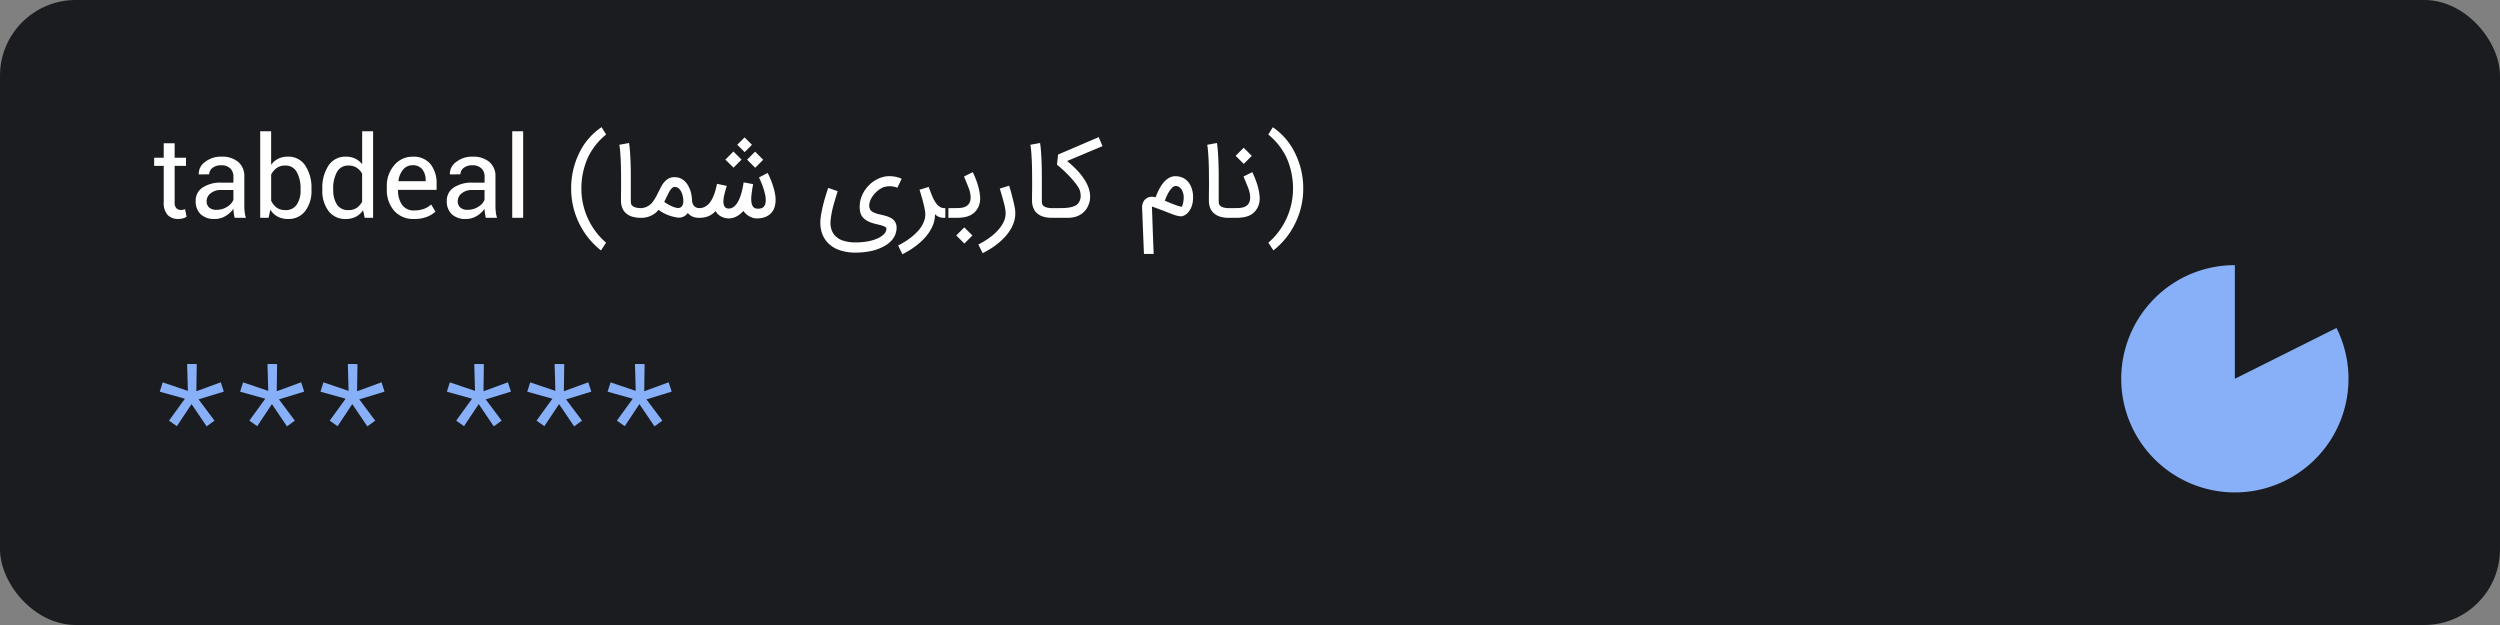 <svg xmlns="http://www.w3.org/2000/svg" width="264" height="66" viewBox="0 0 264 66">
    <rect x="0" y="0" width="264" height="66" fill="#808080" stroke="none"/>
    <g data-name="Group 8777" transform="translate(-158 -407)">
        <rect data-name="Rectangle 1345" width="264" height="66" rx="8" transform="translate(158 407)" style="fill:#1a1c1f"/>
        <path data-name="Path 12466" d="M12 24A12 12 0 0 1 3.516 3.515 11.918 11.918 0 0 1 12 0v12l10.734-5.367A12 12 0 0 1 12 24z" transform="translate(382 435)" style="fill:#87b0f8"/>
        <path data-name="Path 12717" d="M3.525-6.895.869-7.637l.313-.986 2.656.9-.078-2.843 1.016.01-.04 2.87 2.578-.947.322.986-2.666.82L6.65-4.58l-.83.605-1.591-2.353-1.553 2.334-.83-.586zm8.486 0-2.656-.742.313-.986 2.656.9-.078-2.842 1.016.01-.039 2.871 2.577-.949.322.986-2.666.82 1.68 2.246-.83.605-1.591-2.352-1.553 2.334-.83-.586zm8.486 0-2.656-.742.313-.986 2.656.9-.078-2.842 1.016.01-.039 2.871 2.578-.947.322.986-2.666.82 1.68 2.246-.83.605L21.2-6.328l-1.552 2.334-.83-.586zm13.35 0-2.656-.742.313-.986 2.656.9-.078-2.842 1.016.01-.039 2.871 2.578-.947.322.986-2.666.82 1.68 2.246-.83.605-1.592-2.354L33-3.994l-.83-.586zm8.486 0-2.656-.742.313-.986 2.656.9-.078-2.842 1.016.01-.039 2.871 2.578-.947.322.986-2.666.82 1.68 2.246-.83.605-1.592-2.354-1.553 2.334-.83-.586zm8.486 0-2.656-.742.313-.986 2.656.9-.078-2.842 1.016.01-.039 2.871 2.578-.947.322.986-2.666.82 1.68 2.246-.83.605-1.592-2.354-1.552 2.334-.83-.586z" transform="translate(174 456)" style="fill:#87b0f8"/>
        <path data-name="Path 12718" d="M2.443-7.869v1.529h1.2v.855h-1.2v3.85a.862.862 0 0 0 .185.627.667.667 0 0 0 .489.182 1.072 1.072 0 0 0 .223-.027 1.651 1.651 0 0 0 .205-.056l.155.792a1.02 1.02 0 0 1-.381.173 1.922 1.922 0 0 1-.5.067A1.5 1.5 0 0 1 1.705-.3a1.845 1.845 0 0 1-.416-1.333v-3.85H.281v-.857h1.008v-1.529zM8.777 0q-.059-.287-.091-.507a3.72 3.72 0 0 1-.038-.442 2.691 2.691 0 0 1-.841.765 2.15 2.15 0 0 1-1.116.307 2.072 2.072 0 0 1-1.508-.507 1.864 1.864 0 0 1-.519-1.4A1.637 1.637 0 0 1 5.4-3.2a3.434 3.434 0 0 1 2-.513h1.248v-.627a1.163 1.163 0 0 0-.34-.882 1.334 1.334 0 0 0-.961-.325 1.394 1.394 0 0 0-.908.281.844.844 0 0 0-.346.674L5-4.582l-.012-.035a1.517 1.517 0 0 1 .647-1.266 2.683 2.683 0 0 1 1.778-.574 2.618 2.618 0 0 1 1.734.548A1.941 1.941 0 0 1 9.8-4.33v3.053a5.942 5.942 0 0 0 .035.656A3.374 3.374 0 0 0 9.967 0zM6.861-.844a2.054 2.054 0 0 0 1.131-.322 1.532 1.532 0 0 0 .656-.734v-1.036H7.354a1.68 1.68 0 0 0-1.116.352 1.051 1.051 0 0 0-.419.826.869.869 0 0 0 .264.668 1.1 1.1 0 0 0 .778.246zM16.893-2.93a3.483 3.483 0 0 1-.659 2.212 2.178 2.178 0 0 1-1.814.841 2.3 2.3 0 0 1-1.1-.249 2.039 2.039 0 0 1-.771-.735L12.363 0h-.885v-9.141h1.154v3.551a2 2 0 0 1 .741-.645 2.272 2.272 0 0 1 1.034-.223 2.107 2.107 0 0 1 1.828.938 4.217 4.217 0 0 1 .656 2.467zm-1.154-.123a3.5 3.5 0 0 0-.4-1.778 1.321 1.321 0 0 0-1.222-.688 1.511 1.511 0 0 0-.9.261 1.839 1.839 0 0 0-.583.7v2.748a1.888 1.888 0 0 0 .583.732 1.5 1.5 0 0 0 .911.264 1.371 1.371 0 0 0 1.213-.58 2.664 2.664 0 0 0 .4-1.535zm2.3 0a4.231 4.231 0 0 1 .653-2.467 2.105 2.105 0 0 1 1.831-.937 2.27 2.27 0 0 1 .987.205 2.024 2.024 0 0 1 .735.6v-3.489H23.4V0h-.885l-.176-.8a2.057 2.057 0 0 1-.768.691 2.293 2.293 0 0 1-1.061.234 2.176 2.176 0 0 1-1.816-.841 3.494 3.494 0 0 1-.656-2.212zm1.154.123a2.691 2.691 0 0 0 .393 1.538 1.371 1.371 0 0 0 1.214.578 1.529 1.529 0 0 0 .867-.234 1.75 1.75 0 0 0 .574-.656v-2.96a1.777 1.777 0 0 0-.577-.624 1.525 1.525 0 0 0-.853-.231 1.319 1.319 0 0 0-1.228.686 3.539 3.539 0 0 0-.4 1.781zM27.744.123a2.682 2.682 0 0 1-2.13-.873 3.36 3.36 0 0 1-.765-2.3v-.25a3.289 3.289 0 0 1 .788-2.259 2.471 2.471 0 0 1 1.925-.894 2.3 2.3 0 0 1 1.907.791 3.259 3.259 0 0 1 .636 2.1v.609h-4.054l-.018.029a2.62 2.62 0 0 0 .422 1.55 1.474 1.474 0 0 0 1.289.595 2.9 2.9 0 0 0 1.028-.167 2.3 2.3 0 0 0 .759-.46l.451.75a2.774 2.774 0 0 1-.9.554 3.571 3.571 0 0 1-1.338.225zm-.182-5.672a1.255 1.255 0 0 0-1 .466 2.2 2.2 0 0 0-.483 1.192l.012.029h2.859v-.094a1.846 1.846 0 0 0-.34-1.143 1.228 1.228 0 0 0-1.047-.45zM35.3 0q-.059-.287-.091-.507a3.72 3.72 0 0 1-.038-.442 2.691 2.691 0 0 1-.841.765 2.15 2.15 0 0 1-1.116.308A2.072 2.072 0 0 1 31.7-.384a1.864 1.864 0 0 1-.519-1.4 1.637 1.637 0 0 1 .738-1.416 3.434 3.434 0 0 1 2-.513h1.254v-.627a1.163 1.163 0 0 0-.34-.882 1.334 1.334 0 0 0-.961-.325 1.394 1.394 0 0 0-.908.281.844.844 0 0 0-.346.674l-1.1.012-.012-.035a1.517 1.517 0 0 1 .647-1.266 2.683 2.683 0 0 1 1.778-.574 2.618 2.618 0 0 1 1.734.548 1.941 1.941 0 0 1 .656 1.579v3.053a5.942 5.942 0 0 0 .035.656 3.374 3.374 0 0 0 .13.619zm-1.919-.844a2.054 2.054 0 0 0 1.131-.322 1.532 1.532 0 0 0 .656-.738v-1.032h-1.295a1.68 1.68 0 0 0-1.116.352 1.051 1.051 0 0 0-.419.826.869.869 0 0 0 .264.668 1.1 1.1 0 0 0 .779.246zM39.246 0h-1.154v-9.141h1.154zm5.07-3.1a8.355 8.355 0 0 1 .824-3.683 6.826 6.826 0 0 1 2.39-2.791q.052.094.12.2l.115.188.12.188q.063.11.12.2a7.107 7.107 0 0 0-1.9 2.384 7.946 7.946 0 0 0-.71 3.36A7.55 7.55 0 0 0 48 2.63l-.537.814A8.2 8.2 0 0 1 45.177.621a8.308 8.308 0 0 1-.861-3.721zM51.693 0a3.1 3.1 0 0 1-.978-.136 1.733 1.733 0 0 1-.686-.417 1.284 1.284 0 0 1-.263-.37 2.015 2.015 0 0 1-.136-.391 1.9 1.9 0 0 1-.05-.368q-.005-.175-.005-.3v-.248q0-.206.008-.53.005-.323.005-.741t-.005-.871q0-.449-.01-.934t-.034-.939q-.023-.454-.057-.837t-.082-.629l1.025-.189q.047.266.081.652t.057.84q.023.454.037.947t.013.963v2.619a2.819 2.819 0 0 0 .018.331.435.435 0 0 0 .138.269.814.814 0 0 0 .357.188 2.077 2.077 0 0 0 .566.068h.1V0zm6.25-1.023V0h-.125a1.736 1.736 0 0 1-.686-.128 1.213 1.213 0 0 1-.5-.389 1.115 1.115 0 0 1-.913.5 1.474 1.474 0 0 1-.172-.01 4.465 4.465 0 0 1-2.017-.818 1.55 1.55 0 0 1-.438.423 2.351 2.351 0 0 1-1.4.423h-.1v-1.024h.11a1.625 1.625 0 0 0 1.294-.757 5.009 5.009 0 0 0 .381-.631q.162-.318.256-.509t.146-.292q.052-.1.076-.141l.039-.065a2.061 2.061 0 0 1 .55-.629 1.278 1.278 0 0 1 .785-.243 1.526 1.526 0 0 1 .577.1 1.561 1.561 0 0 1 .462.287 1.9 1.9 0 0 1 .352.425 2.99 2.99 0 0 1 .25.514 3.057 3.057 0 0 1 .151.563 4.39 4.39 0 0 1 .06.569 1.006 1.006 0 0 0 .057.308.8.8 0 0 0 .146.256.7.7 0 0 0 .23.175.7.7 0 0 0 .308.065zm-2.515-.031a1.054 1.054 0 0 0 .172.016.476.476 0 0 0 .423-.2.749.749 0 0 0 .11-.25 1.156 1.156 0 0 0 .026-.256v-.083a2.7 2.7 0 0 0-.07-.506 1.841 1.841 0 0 0-.172-.462 1.037 1.037 0 0 0-.284-.337.655.655 0 0 0-.407-.13q-.277 0-.595.584l-.25.514-.143.292-.068.138-.029.057a5.353 5.353 0 0 0 .712.417 2.6 2.6 0 0 0 .576.206zm2.306.031h.115a1.22 1.22 0 0 0 .553-.123 1.554 1.554 0 0 0 .436-.323 2.155 2.155 0 0 0 .331-.462 4.167 4.167 0 0 0 .245-.545 5.837 5.837 0 0 0 .177-.571q.073-.287.125-.543l1.033.219q-.042.125-.1.323t-.117.425q-.057.227-.1.464a2.556 2.556 0 0 0-.042.441 1.42 1.42 0 0 0 .026.274.731.731 0 0 0 .089.237.467.467 0 0 0 .172.167.551.551 0 0 0 .277.063.82.82 0 0 0 .477-.146 1.506 1.506 0 0 0 .376-.381 2.757 2.757 0 0 0 .287-.532 5.408 5.408 0 0 0 .206-.604q.086-.308.141-.6t.086-.5l1 .183-.026.167q-.031.172-.07.415t-.07.517a4.347 4.347 0 0 0-.031.488 2.269 2.269 0 0 0 .029.368 1.1 1.1 0 0 0 .094.308.635.635 0 0 0 .172.219.487.487 0 0 0 .263.1 1.8 1.8 0 0 0 .188.01 1.174 1.174 0 0 0 .3-.039.573.573 0 0 0 .266-.159.7.7 0 0 0 .17-.3 1.5 1.5 0 0 0 .052-.412 2.817 2.817 0 0 0-.081-.642q-.081-.344-.193-.676t-.235-.616q-.123-.284-.206-.451l.913-.48.1.2q.073.149.167.365t.193.49q.1.274.185.571a5.773 5.773 0 0 1 .141.61 3.538 3.538 0 0 1 .055.61 2.475 2.475 0 0 1-.125.811 1.63 1.63 0 0 1-.376.618 1.641 1.641 0 0 1-.626.391 2.437 2.437 0 0 1-.85.136h-.037a1.335 1.335 0 0 1-.4-.063 1.839 1.839 0 0 1-.383-.17 1.986 1.986 0 0 1-.339-.25A1.647 1.647 0 0 1 62.5-.73a2.488 2.488 0 0 1-.71.579 1.744 1.744 0 0 1-.84.214 1.7 1.7 0 0 1-.4-.05 1.685 1.685 0 0 1-.394-.149 1.534 1.534 0 0 1-.342-.245 1.023 1.023 0 0 1-.237-.339 2.577 2.577 0 0 1-.334.3 2.028 2.028 0 0 1-.386.227 2.111 2.111 0 0 1-.457.143 2.9 2.9 0 0 1-.556.05h-.11zm5.16-5.118.845-.845.856.856-.845.845zM60.6-6.146 61.45-7l.856.856-.845.85zm1.257-1.57.772-.772.777.777-.772.772zm15.521 3.375a2.742 2.742 0 0 1 .548-.057q.073 0 .271.013a2.88 2.88 0 0 1 .449.07 2.712 2.712 0 0 1 .4.12l.17.068-.454.955-.094-.042a1.917 1.917 0 0 0-.261-.07 2.864 2.864 0 0 0-.37-.05h-.078a1.912 1.912 0 0 0-.359.034 1.291 1.291 0 0 0-.454.138 2.5 2.5 0 0 0-.457.3 2.885 2.885 0 0 0-.412.412 2.483 2.483 0 0 0-.313.483 1.691 1.691 0 0 0-.159.506.99.99 0 0 0-.016.172.908.908 0 0 0 .052.308.62.62 0 0 0 .237.305 1.61 1.61 0 0 0 .4.2 4.383 4.383 0 0 0 .5.136q.269.057.532.133a3.205 3.205 0 0 1 .5.188 1.232 1.232 0 0 1 .4.295 1.106 1.106 0 0 1 .235.454 1.186 1.186 0 0 1 .037.308 2.113 2.113 0 0 1-.037.37 1.979 1.979 0 0 1-.457.942 3.017 3.017 0 0 1-.973.728 5.076 5.076 0 0 1-1.3.446 7.865 7.865 0 0 1-1.583.149 4.971 4.971 0 0 1-1.745-.282 3.087 3.087 0 0 1-1.244-.83 2.8 2.8 0 0 1-.6-1.137 3.373 3.373 0 0 1-.115-.9 4.422 4.422 0 0 1 .031-.517q.042-.339.115-.7t.159-.707q.086-.344.177-.655t.167-.55q.076-.24.125-.386t.06-.167l1 .35q-.235.736-.438 1.456a10.328 10.328 0 0 0-.3 1.487 2.965 2.965 0 0 0-.026.407v.037a2.192 2.192 0 0 0 .042.415 2.089 2.089 0 0 0 .138.438 1.554 1.554 0 0 0 .269.415 1.993 1.993 0 0 0 .882.563 4.083 4.083 0 0 0 1.31.188 6.927 6.927 0 0 0 1.336-.117 4.46 4.46 0 0 0 1.015-.313 2.132 2.132 0 0 0 .655-.443.875.875 0 0 0 .261-.514v-.027a.273.273 0 0 0-.17-.243 2.144 2.144 0 0 0-.451-.167l-.64-.158A3.356 3.356 0 0 1 75.7.383a1.947 1.947 0 0 1-.548-.389 1.21 1.21 0 0 1-.316-.631 2.733 2.733 0 0 1-.052-.527q0-.151.029-.43a2.653 2.653 0 0 1 .175-.66 3.327 3.327 0 0 1 .386-.723 3.5 3.5 0 0 1 .55-.616 3.4 3.4 0 0 1 .681-.467 3.106 3.106 0 0 1 .773-.281zM82.737-.36a3.027 3.027 0 0 1-.292 1.3 4.721 4.721 0 0 1-.775 1.16 6.813 6.813 0 0 1-1.1.978 9.534 9.534 0 0 1-1.278.772l-.449-.923q.376-.193.746-.425a7.114 7.114 0 0 0 .7-.5 6.03 6.03 0 0 0 .605-.561 3.5 3.5 0 0 0 .467-.618 2.706 2.706 0 0 0 .284-.673 1.947 1.947 0 0 0 .068-.511 1.659 1.659 0 0 0-.01-.193q-.037-.3-.112-.639t-.164-.67q-.089-.329-.177-.618t-.151-.483l.981-.3q.2.605.386 1.03a3.685 3.685 0 0 0 .386.694 1.41 1.41 0 0 0 .415.394.937.937 0 0 0 .477.125h.083V0h-.089q-.073 0-.188-.005a1.215 1.215 0 0 1-.253-.042 1.265 1.265 0 0 1-.282-.115 1.084 1.084 0 0 1-.274-.219zm1.414-.663h.605q.3 0 .558-.013a1.964 1.964 0 0 0 .464-.076 1.1 1.1 0 0 0 .365-.185.934.934 0 0 0 .261-.342 1.012 1.012 0 0 0 .078-.277 1.663 1.663 0 0 0 .018-.234q0-.068-.01-.206a2.626 2.626 0 0 0-.068-.381 3.393 3.393 0 0 0-.167-.509L85.8-4.362l.929-.459s.016.039.047.107l.123.274c.051.115.105.248.164.4s.115.312.167.483a5.827 5.827 0 0 1 .27 1.334q.005.083.005.167a2.078 2.078 0 0 1-.157.835 2 2 0 0 1-.383.59 1.787 1.787 0 0 1-.524.376 2.417 2.417 0 0 1-.665.2 5.17 5.17 0 0 1-.8.057h-.83zm2.536 2.89-.85.85-.856-.856.85-.85zm3.877-5.259q.073.245.146.483t.13.477l.128.5q.065.25.12.5.055.248.091.488a3.119 3.119 0 0 1 .037.47 2.927 2.927 0 0 1-.133.879 3.812 3.812 0 0 1-.37.822 4.8 4.8 0 0 1-.563.757 6.907 6.907 0 0 1-.71.678 7.733 7.733 0 0 1-.809.587 9.036 9.036 0 0 1-.863.483l-.454-.918a8.5 8.5 0 0 0 1.064-.629 5.969 5.969 0 0 0 .921-.78 3.865 3.865 0 0 0 .65-.9 2.112 2.112 0 0 0 .245-.981 2.6 2.6 0 0 0-.034-.407q-.034-.214-.086-.438t-.115-.449q-.063-.224-.12-.438-.125-.438-.266-.877zM95.1 0a3.1 3.1 0 0 1-.978-.136 1.733 1.733 0 0 1-.686-.417 1.284 1.284 0 0 1-.263-.37 2.014 2.014 0 0 1-.136-.391 1.9 1.9 0 0 1-.05-.368q-.005-.175-.005-.3v-.248q0-.206.008-.53.005-.323.005-.741t-.005-.871q0-.449-.01-.934t-.034-.939q-.023-.454-.057-.837t-.081-.629l1.021-.189q.047.266.081.652t.057.84q.023.454.037.947t.013.963v2.619a2.818 2.818 0 0 0 .018.331.435.435 0 0 0 .138.269.814.814 0 0 0 .357.188 2.077 2.077 0 0 0 .566.068h.1V0zM95-1.023h.652q.313 0 .652-.008a4.25 4.25 0 0 0 .647-.063 2.318 2.318 0 0 0 .563-.172.944.944 0 0 0 .4-.337 1.282 1.282 0 0 0 .2-.574q.005-.068.005-.136a2.106 2.106 0 0 0-.073-.527 1.937 1.937 0 0 0-.284-.545 7.447 7.447 0 0 0-.561-.71q-.334-.378-.746-.775t-.84-.741l.12-1.07 4.289-1.837.4.95-3.736 1.57q.256.219.558.49a8.135 8.135 0 0 1 .6.6 6.458 6.458 0 0 1 .652.837 4.385 4.385 0 0 1 .4.759 3.124 3.124 0 0 1 .188.678 2.676 2.676 0 0 1 .031.4q0 .11-.018.3a1.951 1.951 0 0 1-.1.43 2.662 2.662 0 0 1-.19.438 2.126 2.126 0 0 1-1.57 1.028 2.367 2.367 0 0 1-.457.038h-1.79zm9.8 4.837-.193-4.837v-.146a1.2 1.2 0 0 1 .039-.261 1.3 1.3 0 0 1 .125-.308.9.9 0 0 1 .256-.287 1.077 1.077 0 0 1 .164-.1.874.874 0 0 1 .222-.076 1.411 1.411 0 0 1 .219-.016h.123a1.305 1.305 0 0 1 .279.055q.083-.235.2-.5a5.416 5.416 0 0 1 .258-.511 4.217 4.217 0 0 1 .318-.477 2.242 2.242 0 0 1 .386-.394 1.854 1.854 0 0 1 .457-.266 1.266 1.266 0 0 1 .464-.083h.057a1.873 1.873 0 0 1 .767.185 1.673 1.673 0 0 1 .595.5 2 2 0 0 1 .3.574 2.9 2.9 0 0 1 .143.689q.01.146.01.287a3.857 3.857 0 0 1-.039.509 2.2 2.2 0 0 1-.177.6 1.847 1.847 0 0 1-.368.545 1.285 1.285 0 0 1-.558.334.826.826 0 0 1-.136.01 1.581 1.581 0 0 1-.227-.021 2.706 2.706 0 0 1-.368-.091q-.23-.07-.519-.183t-.665-.263l-1.283-.475a.216.216 0 0 1 0 .029.751.751 0 0 0 0 .081q0 .068.005.2t.013.37l.021.6.031.882.044 1.223q.026.701.063 1.62zm2.53-5.483q.24.1.467.19l.425.159a3.679 3.679 0 0 0 .363.115q.164.042.2.047a1.142 1.142 0 0 0 .128-.31 2.475 2.475 0 0 0 .07-.394 2.364 2.364 0 0 0 .017-.272q0-.068-.01-.2a1.309 1.309 0 0 0-.057-.284 1.3 1.3 0 0 0-.19-.415.9.9 0 0 0-.227-.222.571.571 0 0 0-.217-.089 1.116 1.116 0 0 0-.159-.016h-.01a.6.6 0 0 0-.4.232 2.914 2.914 0 0 0-.438.655 3.3 3.3 0 0 0-.164.347l-.128.321zM113.775 0a3.1 3.1 0 0 1-.978-.136 1.733 1.733 0 0 1-.686-.417 1.284 1.284 0 0 1-.263-.37 2.014 2.014 0 0 1-.136-.391 1.9 1.9 0 0 1-.05-.368q-.005-.175-.005-.3v-.248q0-.206.008-.53.005-.323.005-.741t-.005-.871q0-.449-.01-.934t-.034-.939q-.023-.454-.057-.837t-.081-.629l1.023-.188q.047.266.081.652t.057.84q.023.454.037.947t.013.963v2.619a2.818 2.818 0 0 0 .018.331.435.435 0 0 0 .138.269.814.814 0 0 0 .357.188 2.077 2.077 0 0 0 .566.068h.1V0zm-.1-1.023h.605q.3 0 .558-.013a1.964 1.964 0 0 0 .464-.076 1.1 1.1 0 0 0 .365-.185.934.934 0 0 0 .261-.342 1.012 1.012 0 0 0 .072-.276 1.663 1.663 0 0 0 .016-.235q0-.068-.01-.206a2.626 2.626 0 0 0-.068-.381 3.393 3.393 0 0 0-.167-.509l-.454-1.117.929-.459s.016.039.047.107l.123.274c.051.115.105.248.164.4s.115.312.167.483a5.827 5.827 0 0 1 .271 1.336q.005.083.005.167a2.078 2.078 0 0 1-.157.835 2 2 0 0 1-.383.59 1.787 1.787 0 0 1-.524.376 2.417 2.417 0 0 1-.665.2 5.17 5.17 0 0 1-.8.057h-.83zm2.515-5.52-.85.85-.856-.856.85-.85zm5.432 3.443a8.267 8.267 0 0 1-.866 3.72 8.147 8.147 0 0 1-2.285 2.823l-.136-.209-.13-.2q-.162-.25-.271-.4a7.55 7.55 0 0 0 2.609-5.682 7.946 7.946 0 0 0-.71-3.36 7.107 7.107 0 0 0-1.9-2.384l.12-.2.12-.188q.151-.25.235-.386a6.939 6.939 0 0 1 2.379 2.8 8.31 8.31 0 0 1 .835 3.666z" transform="translate(174 430)" style="fill:#fff"/>
    </g>
</svg>
